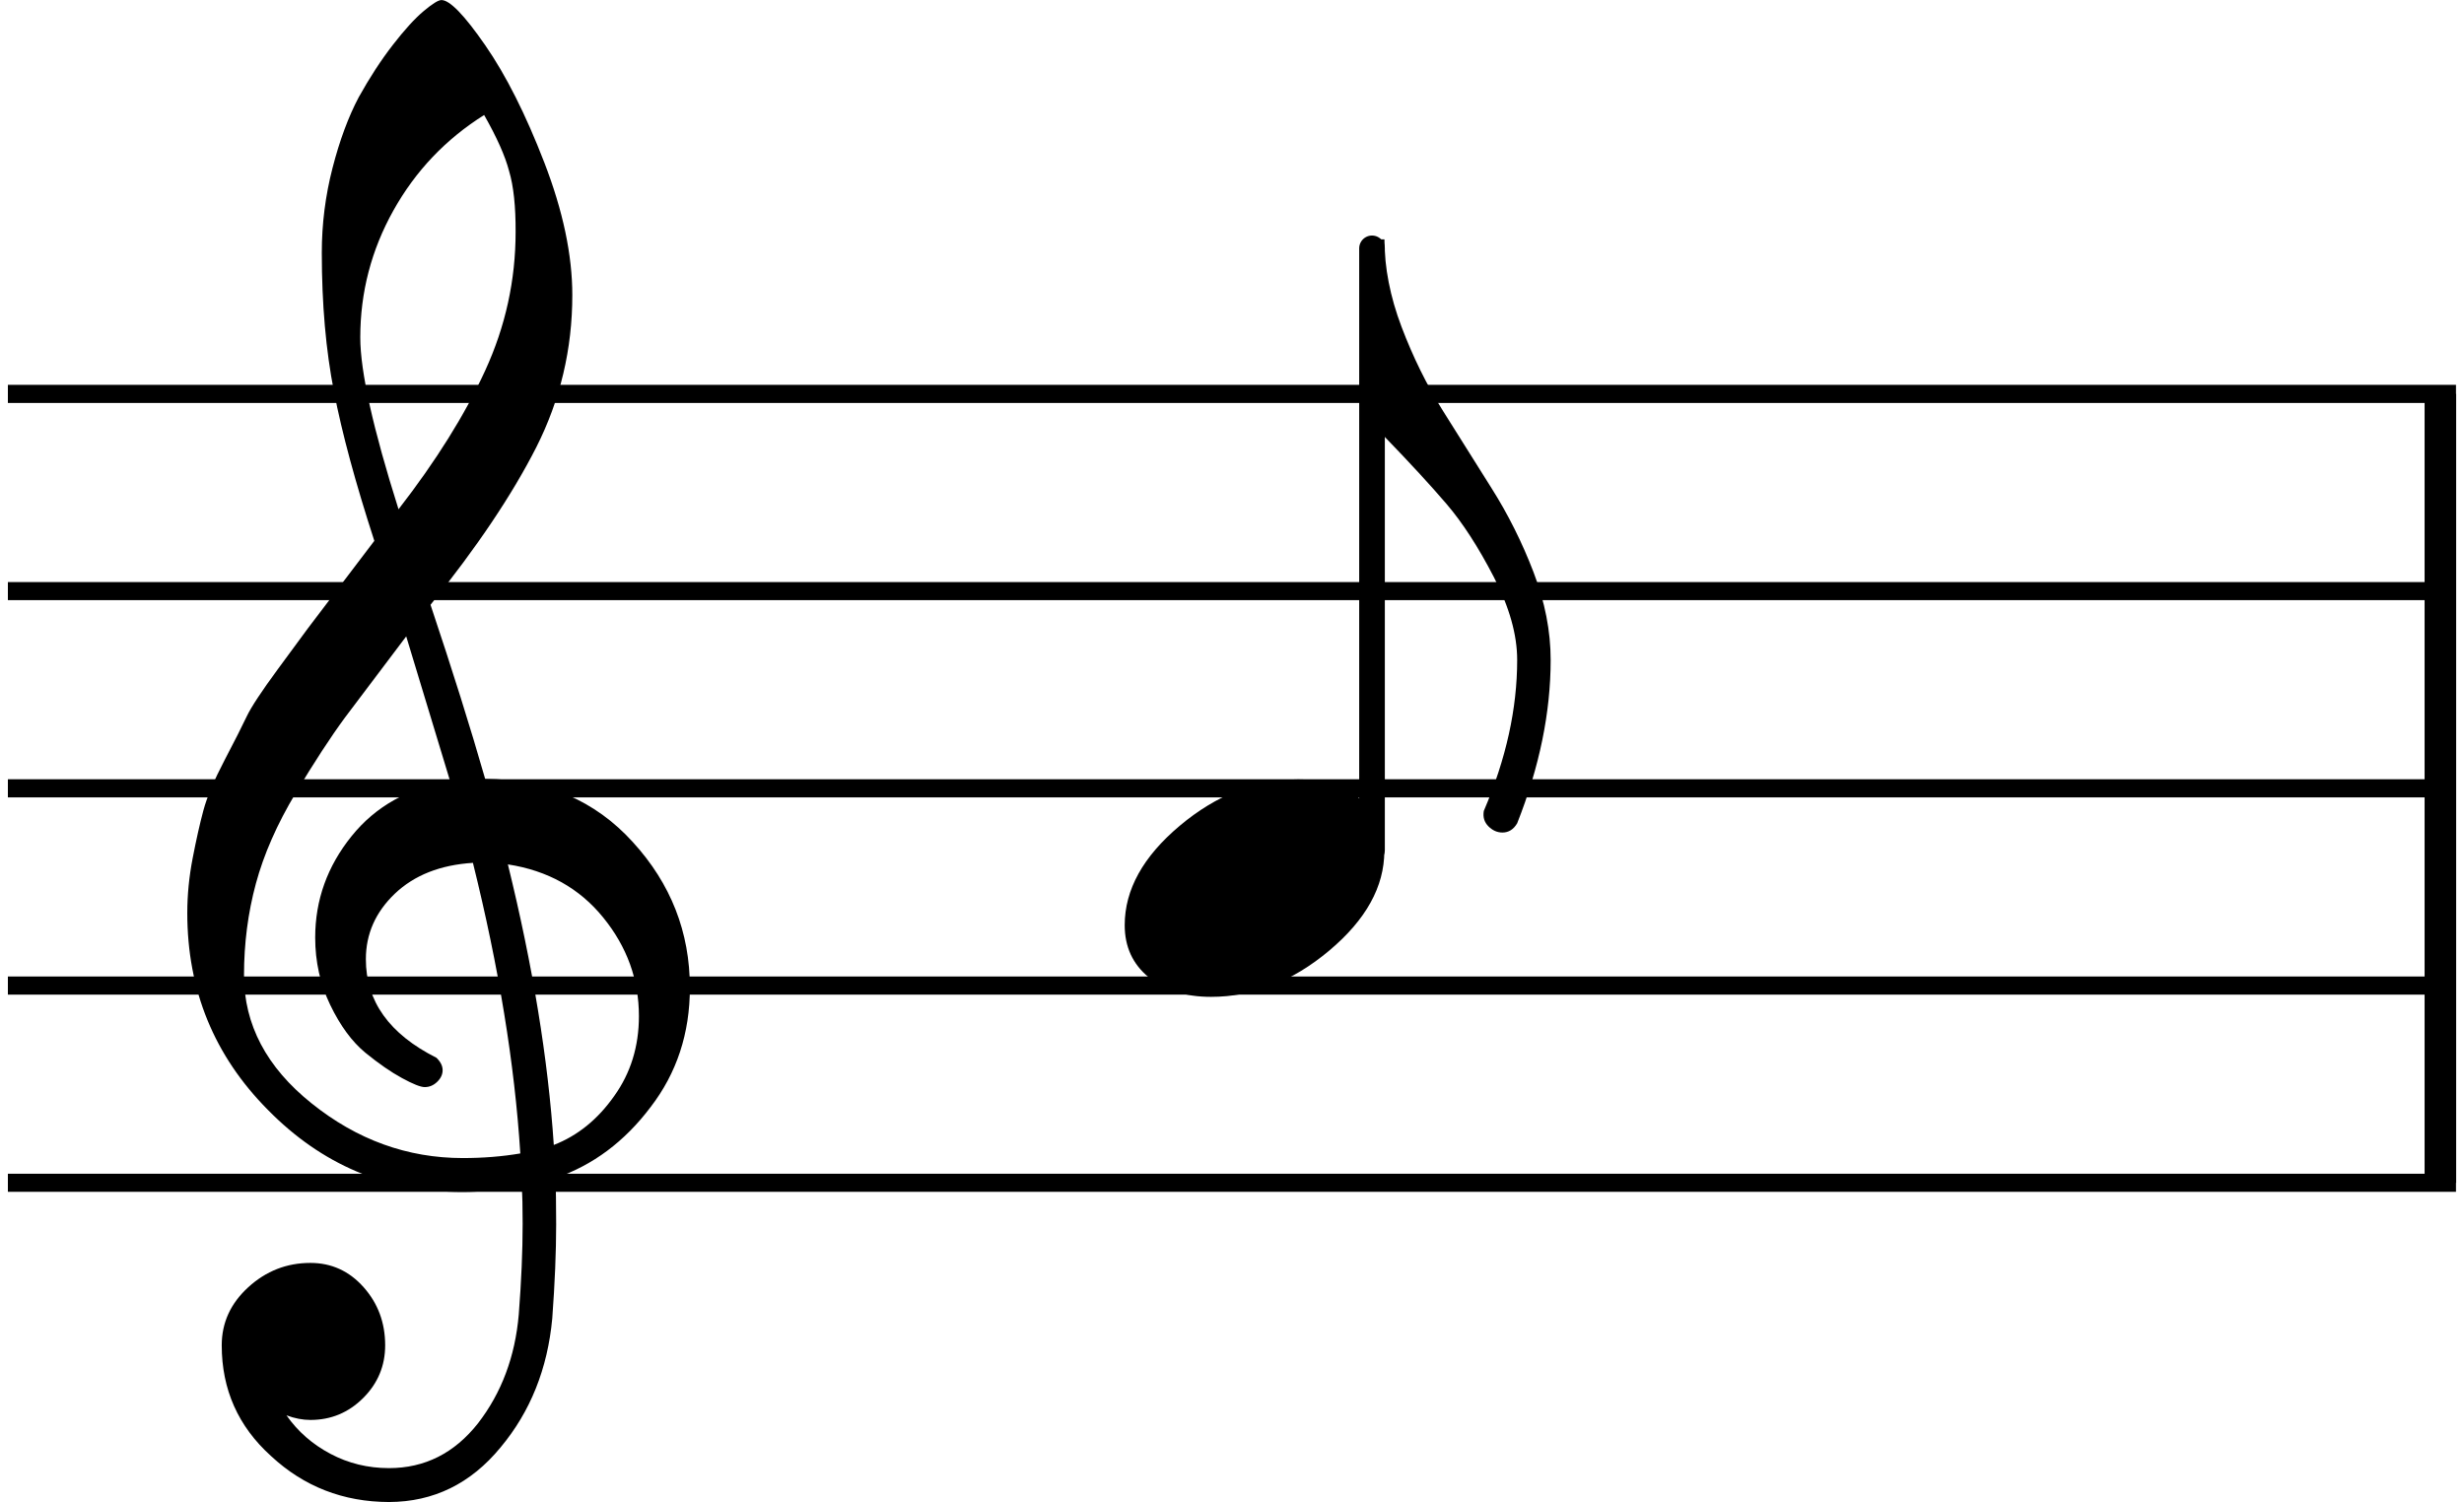 <?xml version="1.0" encoding="UTF-8" standalone="no"?>
<svg
   xmlns:dc="http://purl.org/dc/elements/1.1/"
   xmlns:cc="http://creativecommons.org/ns#"
   xmlns:rdf="http://www.w3.org/1999/02/22-rdf-syntax-ns#"
   xmlns:svg="http://www.w3.org/2000/svg"
   xmlns="http://www.w3.org/2000/svg"
   xmlns:sodipodi="http://sodipodi.sourceforge.net/DTD/sodipodi-0.dtd"
   xmlns:inkscape="http://www.inkscape.org/namespaces/inkscape"
   width="78.085"
   height="47.602"
   viewBox="0 0 260.283 158.673"
   version="1.2"
   id="svg2"
   inkscape:version="0.48.2 r9819"
   sodipodi:docname="treble a.svg">
  <sodipodi:namedview
     pagecolor="#ffffff"
     bordercolor="#666666"
     borderopacity="1"
     objecttolerance="10"
     gridtolerance="1"
     guidetolerance="10"
     inkscape:pageopacity="0"
     inkscape:pageshadow="2"
     inkscape:window-width="1366"
     inkscape:window-height="716"
     id="namedview802"
     showgrid="false"
     inkscape:zoom="2.8284271"
     inkscape:cx="63.892082"
     inkscape:cy="-42.338844"
     inkscape:window-x="-8"
     inkscape:window-y="-8"
     inkscape:window-maximized="1"
     inkscape:current-layer="svg2"
     fit-margin-top="0"
     fit-margin-left="0"
     fit-margin-right="0"
     fit-margin-bottom="0" />
  <title
     id="title4">Qt Svg Document</title>
  <desc
     id="desc6">Generated with Qt</desc>
  <defs
     id="defs8" />
  <g
     style="font-size:34.375px;font-style:normal;font-weight:400;fill:none;stroke:#000000;stroke-width:0.612;stroke-linecap:butt;stroke-linejoin:bevel;stroke-opacity:1;font-family:MS Shell Dlg 2"
     id="g12"
     font-style="normal"
     font-weight="400"
     font-size="34.375"
     transform="matrix(2.374,0,0,3.125,0.833,41.609)">
    <polyline
       style="fill:none;stroke-width:0.612"
       id="polyline14"
       points="0,0 108.932,0 "
       vector-effect="none" />
    <polyline
       style="fill:none;stroke-width:0.612"
       id="polyline16"
       points="0,6.667 108.932,6.667 "
       vector-effect="none" />
    <polyline
       style="fill:none;stroke-width:0.612"
       id="polyline18"
       points="0,13.334 108.932,13.334 "
       vector-effect="none" />
    <polyline
       style="fill:none;stroke-width:0.612"
       id="polyline20"
       points="0,20.001 108.932,20.001 "
       vector-effect="none" />
    <polyline
       style="fill:none;stroke-width:0.612"
       id="polyline22"
       points="0,26.668 108.932,26.668 "
       vector-effect="none" />
  </g>
  <g
     style="font-size:83.333px;font-style:normal;font-weight:400;fill:none;stroke:#000000;stroke-width:1;stroke-linecap:square;stroke-linejoin:bevel;stroke-opacity:1;font-family:MScore"
     id="g24"
     font-style="normal"
     font-weight="400"
     font-size="83.333"
     transform="matrix(3.125,0,0,3.125,17.5,104.113)" />
  <g
     style="font-size:83.333px;font-style:normal;font-weight:400;fill:#000000;fill-opacity:1;fill-rule:evenodd;stroke:none;font-family:MScore"
     id="g26"
     font-style="normal"
     font-weight="400"
     font-size="83.333"
     transform="matrix(1,0,0,1,19.769,104.016)">
    <path
       style="fill-rule:nonzero"
       inkscape:connector-curvature="0"
       id="path28"
       d="M 53.106,0.317 C 53.105,-5.543 51.095,-10.669 47.076,-15.064 43.096,-19.458 37.897,-21.682 31.48,-21.737 c -1.539,-5.371 -3.463,-11.501 -5.771,-18.391 4.899,-6.076 8.623,-11.623 11.173,-16.642 2.537,-5.018 3.805,-10.376 3.805,-16.072 10e-5,-4.232 -0.985,-8.897 -2.955,-13.997 -1.97,-5.1 -4.053,-9.236 -6.252,-12.41 -2.199,-3.174 -3.737,-4.761 -4.617,-4.761 -0.33,0 -0.962,0.394 -1.896,1.18 -0.934,0.787 -2.02,1.98 -3.257,3.581 -1.238,1.6 -2.431,3.431 -3.578,5.493 -1.094,2.062 -2.019,4.557 -2.775,7.487 -0.756,2.93 -1.133,5.913 -1.133,8.951 0,5.425 0.43,10.321 1.29,14.689 0.847,4.367 2.266,9.616 4.259,15.746 -0.237,0.326 -1.37,1.817 -3.399,4.476 -2.018,2.658 -3.222,4.245 -3.614,4.761 l -3.174,4.313 c -1.736,2.36 -2.834,4.028 -3.296,5.005 -0.46,0.977 -1.243,2.523 -2.349,4.638 -1.106,2.116 -1.849,3.879 -2.226,5.29 -0.378,1.411 -0.756,3.092 -1.133,5.045 -0.378,1.953 -0.567,3.879 -0.567,5.778 C 0.013,0.572 2.851,7.507 8.528,13.227 c 2.84,2.892 5.962,5.061 9.366,6.506 3.404,1.445 7.135,2.168 11.195,2.168 1.816,0 3.901,-0.19 6.254,-0.57 0.067,0.873 0.1,2.189 0.097,3.947 -1e-4,2.855 -0.137,6.044 -0.41,9.567 -0.383,4.446 -1.819,8.279 -4.308,11.497 -2.489,3.154 -5.621,4.731 -9.396,4.731 -2.229,0 -4.293,-0.503 -6.192,-1.511 -1.9,-1.005 -3.448,-2.361 -4.642,-4.066 0.869,0.325 1.71,0.488 2.525,0.488 2.172,0 4.031,-0.772 5.579,-2.317 1.547,-1.545 2.321,-3.401 2.321,-5.57 0,-2.385 -0.76,-4.431 -2.28,-6.139 -1.52,-1.708 -3.393,-2.562 -5.619,-2.562 -2.497,10e-5 -4.683,0.854 -6.556,2.562 -1.873,1.708 -2.81,3.754 -2.81,6.139 0,4.668 1.737,8.57 5.212,11.704 3.474,3.225 7.629,4.843 12.463,4.853 4.705,-0.017 8.63,-1.94 11.776,-5.767 3.149,-3.767 4.971,-8.312 5.465,-13.635 0.274,-3.739 0.411,-7.036 0.411,-9.891 0,-2.252 -0.027,-3.894 -0.082,-4.925 3.957,-1.356 7.307,-3.854 10.051,-7.494 C 51.72,9.346 53.106,5.138 53.106,0.317 M 38.731,16.934 c -0.604,-9.062 -2.22,-18.942 -4.85,-29.638 4.21,0.651 7.567,2.523 10.071,5.615 2.514,3.092 3.771,6.564 3.771,10.416 10e-5,3.194 -0.869,6.005 -2.607,8.432 -1.737,2.472 -3.866,4.197 -6.385,5.175 M 25.101,10.823 c 0.492,0 0.93,-0.186 1.313,-0.557 0.383,-0.371 0.574,-0.782 0.574,-1.232 0,-0.451 -0.219,-0.888 -0.656,-1.312 -4.973,-2.496 -7.457,-5.968 -7.452,-10.416 -0.001,-2.658 1.019,-4.964 3.062,-6.917 2.052,-1.953 4.801,-3.038 8.247,-3.255 2.736,11.016 4.404,21.248 5.006,30.697 -1.915,0.326 -3.939,0.489 -6.073,0.489 -5.852,0 -11.18,-1.929 -15.984,-5.786 C 8.387,8.729 6.01,4.223 6.006,-0.985 c 0,-3.364 0.418,-6.592 1.253,-9.684 0.835,-3.092 2.237,-6.28 4.204,-9.562 1.97,-3.282 3.704,-5.941 5.202,-7.975 l 6.476,-8.585 4.64,15.299 c -4.395,0.705 -7.87,2.645 -10.422,5.819 -2.555,3.174 -3.833,6.741 -3.833,10.701 0,2.55 0.53,4.923 1.59,7.12 1.06,2.197 2.297,3.879 3.711,5.045 1.411,1.15 2.7,2.042 3.867,2.676 1.167,0.636 1.967,0.954 2.401,0.954 l 0.007,0 m 6.261,-102.706 c 1.357,2.387 2.239,4.367 2.646,5.941 0.47,1.573 0.7,3.716 0.688,6.429 -1e-4,5.1 -1.072,9.982 -3.216,14.648 -2.144,4.666 -5.194,9.548 -9.152,14.648 -2.693,-8.518 -4.04,-14.566 -4.04,-18.147 0,-4.774 1.168,-9.25 3.504,-13.427 2.336,-4.177 5.538,-7.541 9.605,-10.091 l -0.036,0"
       vector-effect="non-scaling-stroke" />
  </g>
  <g
     style="font-size:83.333px;font-style:normal;font-weight:400;fill:none;stroke:#000000;stroke-width:1;stroke-linecap:square;stroke-linejoin:bevel;stroke-opacity:1;font-family:MScore"
     id="g30"
     font-style="normal"
     font-weight="400"
     font-size="83.333"
     transform="matrix(3.125,0,0,3.125,179.619,26.237)" />
  <g
     style="font-size:83.333px;font-style:normal;font-weight:400;fill:#000000;fill-opacity:1;fill-rule:evenodd;stroke:none;font-family:MScore"
     id="g32"
     font-style="normal"
     font-weight="400"
     font-size="83.333"
     transform="matrix(1,0,0,1,146.26,25.271)">
    <path
       style="fill-rule:nonzero"
       inkscape:connector-curvature="0"
       id="path34"
       d="m -1.189,20.848 1.174,0 C 2.663,23.614 4.85,25.988 6.544,27.968 c 1.695,1.98 3.362,4.557 5.002,7.731 1.64,3.174 2.46,6.09 2.46,8.748 -10e-5,5.154 -1.175,10.47 -3.526,15.95 -0.109,0.651 0.055,1.194 0.492,1.628 0.437,0.434 0.929,0.651 1.476,0.651 0.656,0 1.175,-0.326 1.558,-0.977 2.358,-5.968 3.537,-11.718 3.537,-17.252 0,-3.038 -0.603,-6.13 -1.81,-9.277 -1.206,-3.147 -2.684,-6.103 -4.434,-8.87 L 6.135,18.081 C 4.44,15.368 2.991,12.425 1.789,9.251 0.586,6.078 -0.015,2.999 -0.015,0.015 l -1.174,0 0,20.832"
       vector-effect="non-scaling-stroke" />
  </g>
  <g
     style="font-size:83.333px;font-style:normal;font-weight:400;fill:none;stroke:#000000;stroke-width:0.867;stroke-linecap:round;stroke-linejoin:bevel;stroke-opacity:1;font-family:MScore"
     id="g36"
     font-style="normal"
     font-weight="400"
     font-size="83.333"
     transform="matrix(3.125,0,0,3.125,144.932,89.782)">
    <polyline
       style="fill:none"
       id="polyline38"
       points="0,0 0,-20.335 "
       vector-effect="none" />
  </g>
  <g
     style="font-size:83.333px;font-style:normal;font-weight:400;fill:none;stroke:#000000;stroke-width:1;stroke-linecap:square;stroke-linejoin:bevel;stroke-opacity:1;font-family:MScore"
     id="g40"
     font-style="normal"
     font-weight="400"
     font-size="83.333"
     transform="matrix(3.125,0,0,3.125,152.197,93.695)" />
  <g
     style="font-size:83.333px;font-style:normal;font-weight:400;fill:#000000;fill-opacity:1;fill-rule:evenodd;stroke:none;font-family:MScore"
     id="g42"
     font-style="normal"
     font-weight="400"
     font-size="83.333"
     transform="matrix(1,0,0,1,118.792,93.782)">
    <path
       style="fill-rule:nonzero"
       inkscape:connector-curvature="0"
       id="path44"
       d="m 18.326,-11.441 c -4.449,0 -8.612,1.629 -12.491,4.886 C 1.955,-3.298 0.016,0.204 0.016,3.949 0.016,6.229 0.857,8.062 2.538,9.446 c 1.682,1.384 3.879,2.077 6.592,2.077 4.449,0 8.612,-1.629 12.491,-4.886 3.879,-3.257 5.819,-6.759 5.819,-10.505 0,-2.28 -0.841,-4.112 -2.523,-5.497 -1.682,-1.384 -3.879,-2.077 -6.591,-2.077"
       vector-effect="non-scaling-stroke" />
  </g>
  <g
     style="font-size:83.333px;font-style:normal;font-weight:400;fill:none;stroke:#000000;stroke-width:1;stroke-linecap:square;stroke-linejoin:bevel;stroke-opacity:1;font-family:MScore"
     id="g46"
     font-style="normal"
     font-weight="400"
     font-size="83.333"
     transform="matrix(3.125,0,0,3.125,208.809,83.278)" />
  <g
     style="font-size:83.333px;font-style:normal;font-weight:400;fill:none;stroke:#000000;stroke-width:1;stroke-linecap:square;stroke-linejoin:bevel;stroke-opacity:1;font-family:MScore"
     id="g52"
     font-style="normal"
     font-weight="400"
     font-size="83.333"
     transform="matrix(3.125,0,0,3.125,235.705,83.278)" />
  <g
     style="font-size:83.333px;font-style:normal;font-weight:400;fill:none;stroke:#000000;stroke-width:1;stroke-linecap:square;stroke-linejoin:bevel;stroke-opacity:1;font-family:MScore"
     id="g58"
     font-style="normal"
     font-weight="400"
     font-size="83.333"
     transform="matrix(3.125,0,0,3.125,278.739,83.278)" />
  <g
     style="font-size:83.333px;font-style:normal;font-weight:400;fill:none;stroke:#000000;stroke-width:1.067;stroke-linecap:butt;stroke-linejoin:bevel;stroke-opacity:1;font-family:MScore"
     id="g64"
     font-style="normal"
     font-weight="400"
     font-size="83.333"
     transform="matrix(3.125,0,0,3.125,256.122,41.609)">
    <polyline
       style="fill:none"
       id="polyline66"
       points="0.533,0 0.533,26.668 "
       vector-effect="none" />
  </g>
  <g
     style="font-size:83.333px;font-style:normal;font-weight:400;fill:none;stroke:#000000;stroke-width:1;stroke-linecap:square;stroke-linejoin:bevel;stroke-opacity:1;font-family:MScore"
     id="g80"
     font-style="normal"
     font-weight="400"
     font-size="83.333"
     transform="matrix(3.125,0,0,3.125,385.9,62.443)" />
  <g
     style="font-size:83.333px;font-style:normal;font-weight:400;fill:none;stroke:#000000;stroke-width:1;stroke-linecap:square;stroke-linejoin:bevel;stroke-opacity:1;font-family:MScore"
     id="g102"
     font-style="normal"
     font-weight="400"
     font-size="83.333"
     transform="matrix(3.125,0,0,3.125,509.794,62.443)" />
  <g
     style="font-size:83.333px;font-style:normal;font-weight:400;fill:none;stroke:#000000;stroke-width:1;stroke-linecap:square;stroke-linejoin:bevel;stroke-opacity:1;font-family:MScore"
     id="g124"
     font-style="normal"
     font-weight="400"
     font-size="83.333"
     transform="matrix(3.125,0,0,3.125,633.689,62.443)" />
  <g
     style="font-size:83.333px;font-style:normal;font-weight:400;fill:none;stroke:#000000;stroke-width:1;stroke-linecap:square;stroke-linejoin:bevel;stroke-opacity:1;font-family:MScore"
     id="g146"
     font-style="normal"
     font-weight="400"
     font-size="83.333"
     transform="matrix(3.125,0,0,3.125,757.584,62.443)" />
  <g
     style="font-size:83.333px;font-style:normal;font-weight:400;fill:none;stroke:#000000;stroke-width:1;stroke-linecap:square;stroke-linejoin:bevel;stroke-opacity:1;font-family:MScore"
     id="g168"
     font-style="normal"
     font-weight="400"
     font-size="83.333"
     transform="matrix(3.125,0,0,3.125,881.474,62.443)" />
  <g
     style="font-size:83.333px;font-style:normal;font-weight:400;fill:none;stroke:#000000;stroke-width:1;stroke-linecap:square;stroke-linejoin:bevel;stroke-opacity:1;font-family:MScore"
     id="g190"
     font-style="normal"
     font-weight="400"
     font-size="83.333"
     transform="matrix(3.125,0,0,3.125,1005.374,62.443)" />
  <g
     style="font-size:83.333px;font-style:normal;font-weight:400;fill:none;stroke:#000000;stroke-width:1;stroke-linecap:square;stroke-linejoin:bevel;stroke-opacity:1;font-family:MScore"
     id="g212"
     font-style="normal"
     font-weight="400"
     font-size="83.333"
     transform="matrix(3.125,0,0,3.125,1129.264,62.443)" />
  <g
     style="font-size:83.333px;font-style:normal;font-weight:400;fill:none;stroke:#000000;stroke-width:1;stroke-linecap:square;stroke-linejoin:bevel;stroke-opacity:1;font-family:MScore"
     id="g234"
     font-style="normal"
     font-weight="400"
     font-size="83.333"
     transform="matrix(3.125,0,0,3.125,1253.164,62.443)" />
  <g
     style="font-size:83.333px;font-style:normal;font-weight:400;fill:none;stroke:#000000;stroke-width:1;stroke-linecap:square;stroke-linejoin:bevel;stroke-opacity:1;font-family:MScore"
     id="g256"
     font-style="normal"
     font-weight="400"
     font-size="83.333"
     transform="matrix(3.125,0,0,3.125,1377.054,62.443)" />
  <g
     style="font-size:83.333px;font-style:normal;font-weight:400;fill:none;stroke:#000000;stroke-width:1;stroke-linecap:square;stroke-linejoin:bevel;stroke-opacity:1;font-family:MScore"
     id="g278"
     font-style="normal"
     font-weight="400"
     font-size="83.333"
     transform="matrix(3.125,0,0,3.125,1500.954,62.443)" />
  <g
     style="font-size:83.333px;font-style:normal;font-weight:400;fill:none;stroke:#000000;stroke-width:1;stroke-linecap:square;stroke-linejoin:bevel;stroke-opacity:1;font-family:MScore"
     id="g300"
     font-style="normal"
     font-weight="400"
     font-size="83.333"
     transform="matrix(3.125,0,0,3.125,1624.844,62.443)" />
  <g
     style="font-size:83.333px;font-style:normal;font-weight:400;fill:none;stroke:#000000;stroke-width:1;stroke-linecap:square;stroke-linejoin:bevel;stroke-opacity:1;font-family:MScore"
     id="g322"
     font-style="normal"
     font-weight="400"
     font-size="83.333"
     transform="matrix(3.125,0,0,3.125,1748.744,62.443)" />
  <g
     style="font-size:83.333px;font-style:normal;font-weight:400;fill:none;stroke:#000000;stroke-width:1;stroke-linecap:square;stroke-linejoin:bevel;stroke-opacity:1;font-family:MScore"
     id="g344"
     font-style="normal"
     font-weight="400"
     font-size="83.333"
     transform="matrix(3.125,0,0,3.125,1872.634,62.443)" />
  <g
     style="font-size:83.333px;font-style:normal;font-weight:400;fill:none;stroke:#000000;stroke-width:1;stroke-linecap:square;stroke-linejoin:bevel;stroke-opacity:1;font-family:MScore"
     id="g366"
     font-style="normal"
     font-weight="400"
     font-size="83.333"
     transform="matrix(3.125,0,0,3.125,1996.524,62.443)" />
  <g
     style="font-size:83.333px;font-style:normal;font-weight:400;fill:none;stroke:#000000;stroke-width:1;stroke-linecap:square;stroke-linejoin:bevel;stroke-opacity:1;font-family:MScore"
     id="g388"
     font-style="normal"
     font-weight="400"
     font-size="83.333"
     transform="matrix(3.125,0,0,3.125,-29.765,380.172)" />
  <g
     style="font-size:83.333px;font-style:normal;font-weight:400;fill:none;stroke:#000000;stroke-width:1;stroke-linecap:square;stroke-linejoin:bevel;stroke-opacity:1;font-family:MScore"
     id="g394"
     font-style="normal"
     font-weight="400"
     font-size="83.333"
     transform="matrix(3.125,0,0,3.125,67.679,338.502)" />
  <g
     style="font-size:11px;font-style:normal;font-weight:400;fill:none;stroke:#000000;stroke-width:1;stroke-linecap:square;stroke-linejoin:bevel;stroke-opacity:1;font-family:FreeSerifMscore"
     id="g404"
     font-style="normal"
     font-weight="400"
     font-size="11"
     transform="matrix(3.125,0,0,3.125,-46.433,317.668)" />
  <g
     style="font-size:83.333px;font-style:normal;font-weight:400;fill:none;stroke:#000000;stroke-width:1;stroke-linecap:square;stroke-linejoin:bevel;stroke-opacity:1;font-family:MScore"
     id="g422"
     font-style="normal"
     font-weight="400"
     font-size="83.333"
     transform="matrix(3.125,0,0,3.125,193.291,338.502)" />
  <g
     style="font-size:83.333px;font-style:normal;font-weight:400;fill:none;stroke:#000000;stroke-width:1;stroke-linecap:square;stroke-linejoin:bevel;stroke-opacity:1;font-family:MScore"
     id="g444"
     font-style="normal"
     font-weight="400"
     font-size="83.333"
     transform="matrix(3.125,0,0,3.125,321.925,338.502)" />
  <g
     style="font-size:83.333px;font-style:normal;font-weight:400;fill:none;stroke:#000000;stroke-width:1;stroke-linecap:square;stroke-linejoin:bevel;stroke-opacity:1;font-family:MScore"
     id="g466"
     font-style="normal"
     font-weight="400"
     font-size="83.333"
     transform="matrix(3.125,0,0,3.125,450.558,338.502)" />
  <g
     style="font-size:83.333px;font-style:normal;font-weight:400;fill:none;stroke:#000000;stroke-width:1;stroke-linecap:square;stroke-linejoin:bevel;stroke-opacity:1;font-family:MScore"
     id="g488"
     font-style="normal"
     font-weight="400"
     font-size="83.333"
     transform="matrix(3.125,0,0,3.125,579.192,338.502)" />
  <g
     style="font-size:83.333px;font-style:normal;font-weight:400;fill:none;stroke:#000000;stroke-width:1;stroke-linecap:square;stroke-linejoin:bevel;stroke-opacity:1;font-family:MScore"
     id="g510"
     font-style="normal"
     font-weight="400"
     font-size="83.333"
     transform="matrix(3.125,0,0,3.125,707.825,338.502)" />
  <g
     style="font-size:83.333px;font-style:normal;font-weight:400;fill:none;stroke:#000000;stroke-width:1;stroke-linecap:square;stroke-linejoin:bevel;stroke-opacity:1;font-family:MScore"
     id="g532"
     font-style="normal"
     font-weight="400"
     font-size="83.333"
     transform="matrix(3.125,0,0,3.125,836.454,338.502)" />
  <g
     style="font-size:83.333px;font-style:normal;font-weight:400;fill:none;stroke:#000000;stroke-width:1;stroke-linecap:square;stroke-linejoin:bevel;stroke-opacity:1;font-family:MScore"
     id="g554"
     font-style="normal"
     font-weight="400"
     font-size="83.333"
     transform="matrix(3.125,0,0,3.125,965.094,338.502)" />
  <g
     style="font-size:83.333px;font-style:normal;font-weight:400;fill:none;stroke:#000000;stroke-width:1;stroke-linecap:square;stroke-linejoin:bevel;stroke-opacity:1;font-family:MScore"
     id="g576"
     font-style="normal"
     font-weight="400"
     font-size="83.333"
     transform="matrix(3.125,0,0,3.125,1093.724,338.502)" />
  <g
     style="font-size:83.333px;font-style:normal;font-weight:400;fill:none;stroke:#000000;stroke-width:1;stroke-linecap:square;stroke-linejoin:bevel;stroke-opacity:1;font-family:MScore"
     id="g598"
     font-style="normal"
     font-weight="400"
     font-size="83.333"
     transform="matrix(3.125,0,0,3.125,1222.354,338.502)" />
  <g
     style="font-size:83.333px;font-style:normal;font-weight:400;fill:none;stroke:#000000;stroke-width:1;stroke-linecap:square;stroke-linejoin:bevel;stroke-opacity:1;font-family:MScore"
     id="g620"
     font-style="normal"
     font-weight="400"
     font-size="83.333"
     transform="matrix(3.125,0,0,3.125,1350.994,338.502)" />
  <g
     style="font-size:83.333px;font-style:normal;font-weight:400;fill:none;stroke:#000000;stroke-width:1;stroke-linecap:square;stroke-linejoin:bevel;stroke-opacity:1;font-family:MScore"
     id="g642"
     font-style="normal"
     font-weight="400"
     font-size="83.333"
     transform="matrix(3.125,0,0,3.125,1479.624,338.502)" />
  <g
     style="font-size:83.333px;font-style:normal;font-weight:400;fill:none;stroke:#000000;stroke-width:1;stroke-linecap:square;stroke-linejoin:bevel;stroke-opacity:1;font-family:MScore"
     id="g664"
     font-style="normal"
     font-weight="400"
     font-size="83.333"
     transform="matrix(3.125,0,0,3.125,1608.264,338.502)" />
  <g
     style="font-size:83.333px;font-style:normal;font-weight:400;fill:none;stroke:#000000;stroke-width:1;stroke-linecap:square;stroke-linejoin:bevel;stroke-opacity:1;font-family:MScore"
     id="g686"
     font-style="normal"
     font-weight="400"
     font-size="83.333"
     transform="matrix(3.125,0,0,3.125,1736.894,338.502)" />
  <g
     style="font-size:83.333px;font-style:normal;font-weight:400;fill:none;stroke:#000000;stroke-width:1;stroke-linecap:square;stroke-linejoin:bevel;stroke-opacity:1;font-family:MScore"
     id="g708"
     font-style="normal"
     font-weight="400"
     font-size="83.333"
     transform="matrix(3.125,0,0,3.125,1865.524,338.502)" />
  <g
     style="font-size:83.333px;font-style:normal;font-weight:400;fill:none;stroke:#000000;stroke-width:1;stroke-linecap:square;stroke-linejoin:bevel;stroke-opacity:1;font-family:MScore"
     id="g730"
     font-style="normal"
     font-weight="400"
     font-size="83.333"
     transform="matrix(3.125,0,0,3.125,1994.164,338.502)" />
  <g
     style="font-size:83.333px;font-style:normal;font-weight:400;fill:none;stroke:#000000;stroke-width:1;stroke-linecap:square;stroke-linejoin:bevel;stroke-opacity:1;font-family:MScore"
     id="g752"
     font-style="normal"
     font-weight="400"
     font-size="83.333"
     transform="matrix(3.125,0,0,3.125,-29.765,656.231)" />
  <g
     style="font-size:83.333px;font-style:normal;font-weight:400;fill:none;stroke:#000000;stroke-width:1;stroke-linecap:square;stroke-linejoin:bevel;stroke-opacity:1;font-family:MScore"
     id="g758"
     font-style="normal"
     font-weight="400"
     font-size="83.333"
     transform="matrix(3.125,0,0,3.125,201.557,614.562)" />
  <g
     style="font-size:11px;font-style:normal;font-weight:400;fill:none;stroke:#000000;stroke-width:1;stroke-linecap:square;stroke-linejoin:bevel;stroke-opacity:1;font-family:FreeSerifMscore"
     id="g772"
     font-style="normal"
     font-weight="400"
     font-size="11"
     transform="matrix(3.125,0,0,3.125,-46.433,593.727)" />
  <g
     style="font-size:11px;font-style:normal;font-weight:400;fill:none;stroke:#000000;stroke-width:1;stroke-linecap:square;stroke-linejoin:bevel;stroke-opacity:1;font-family:FreeSerifMscore"
     id="g778"
     font-style="normal"
     font-weight="400"
     font-size="11"
     transform="matrix(3.125,0,0,3.125,-168.326,52.028)" />
  <g
     style="font-size:11px;font-style:normal;font-weight:400;fill:none;stroke:#000000;stroke-width:1;stroke-linecap:square;stroke-linejoin:bevel;stroke-opacity:1;font-family:FreeSerifMscore"
     id="g784"
     font-style="normal"
     font-weight="400"
     font-size="11"
     transform="matrix(3.125,0,0,3.125,-168.326,328.087)" />
  <g
     style="font-size:11px;font-style:normal;font-weight:400;fill:none;stroke:#000000;stroke-width:1;stroke-linecap:square;stroke-linejoin:bevel;stroke-opacity:1;font-family:FreeSerifMscore"
     id="g790"
     font-style="normal"
     font-weight="400"
     font-size="11"
     transform="matrix(3.125,0,0,3.125,-168.326,604.146)" />
  <g
     style="font-size:11px;font-style:normal;font-weight:400;fill:none;stroke:#000000;stroke-width:1;stroke-linecap:square;stroke-linejoin:bevel;stroke-opacity:1;font-family:FreeSerifMscore"
     id="g796"
     font-style="normal"
     font-weight="400"
     font-size="11"
     transform="matrix(3.125,0,0,3.125,-168.326,-104.234)" />
</svg>
